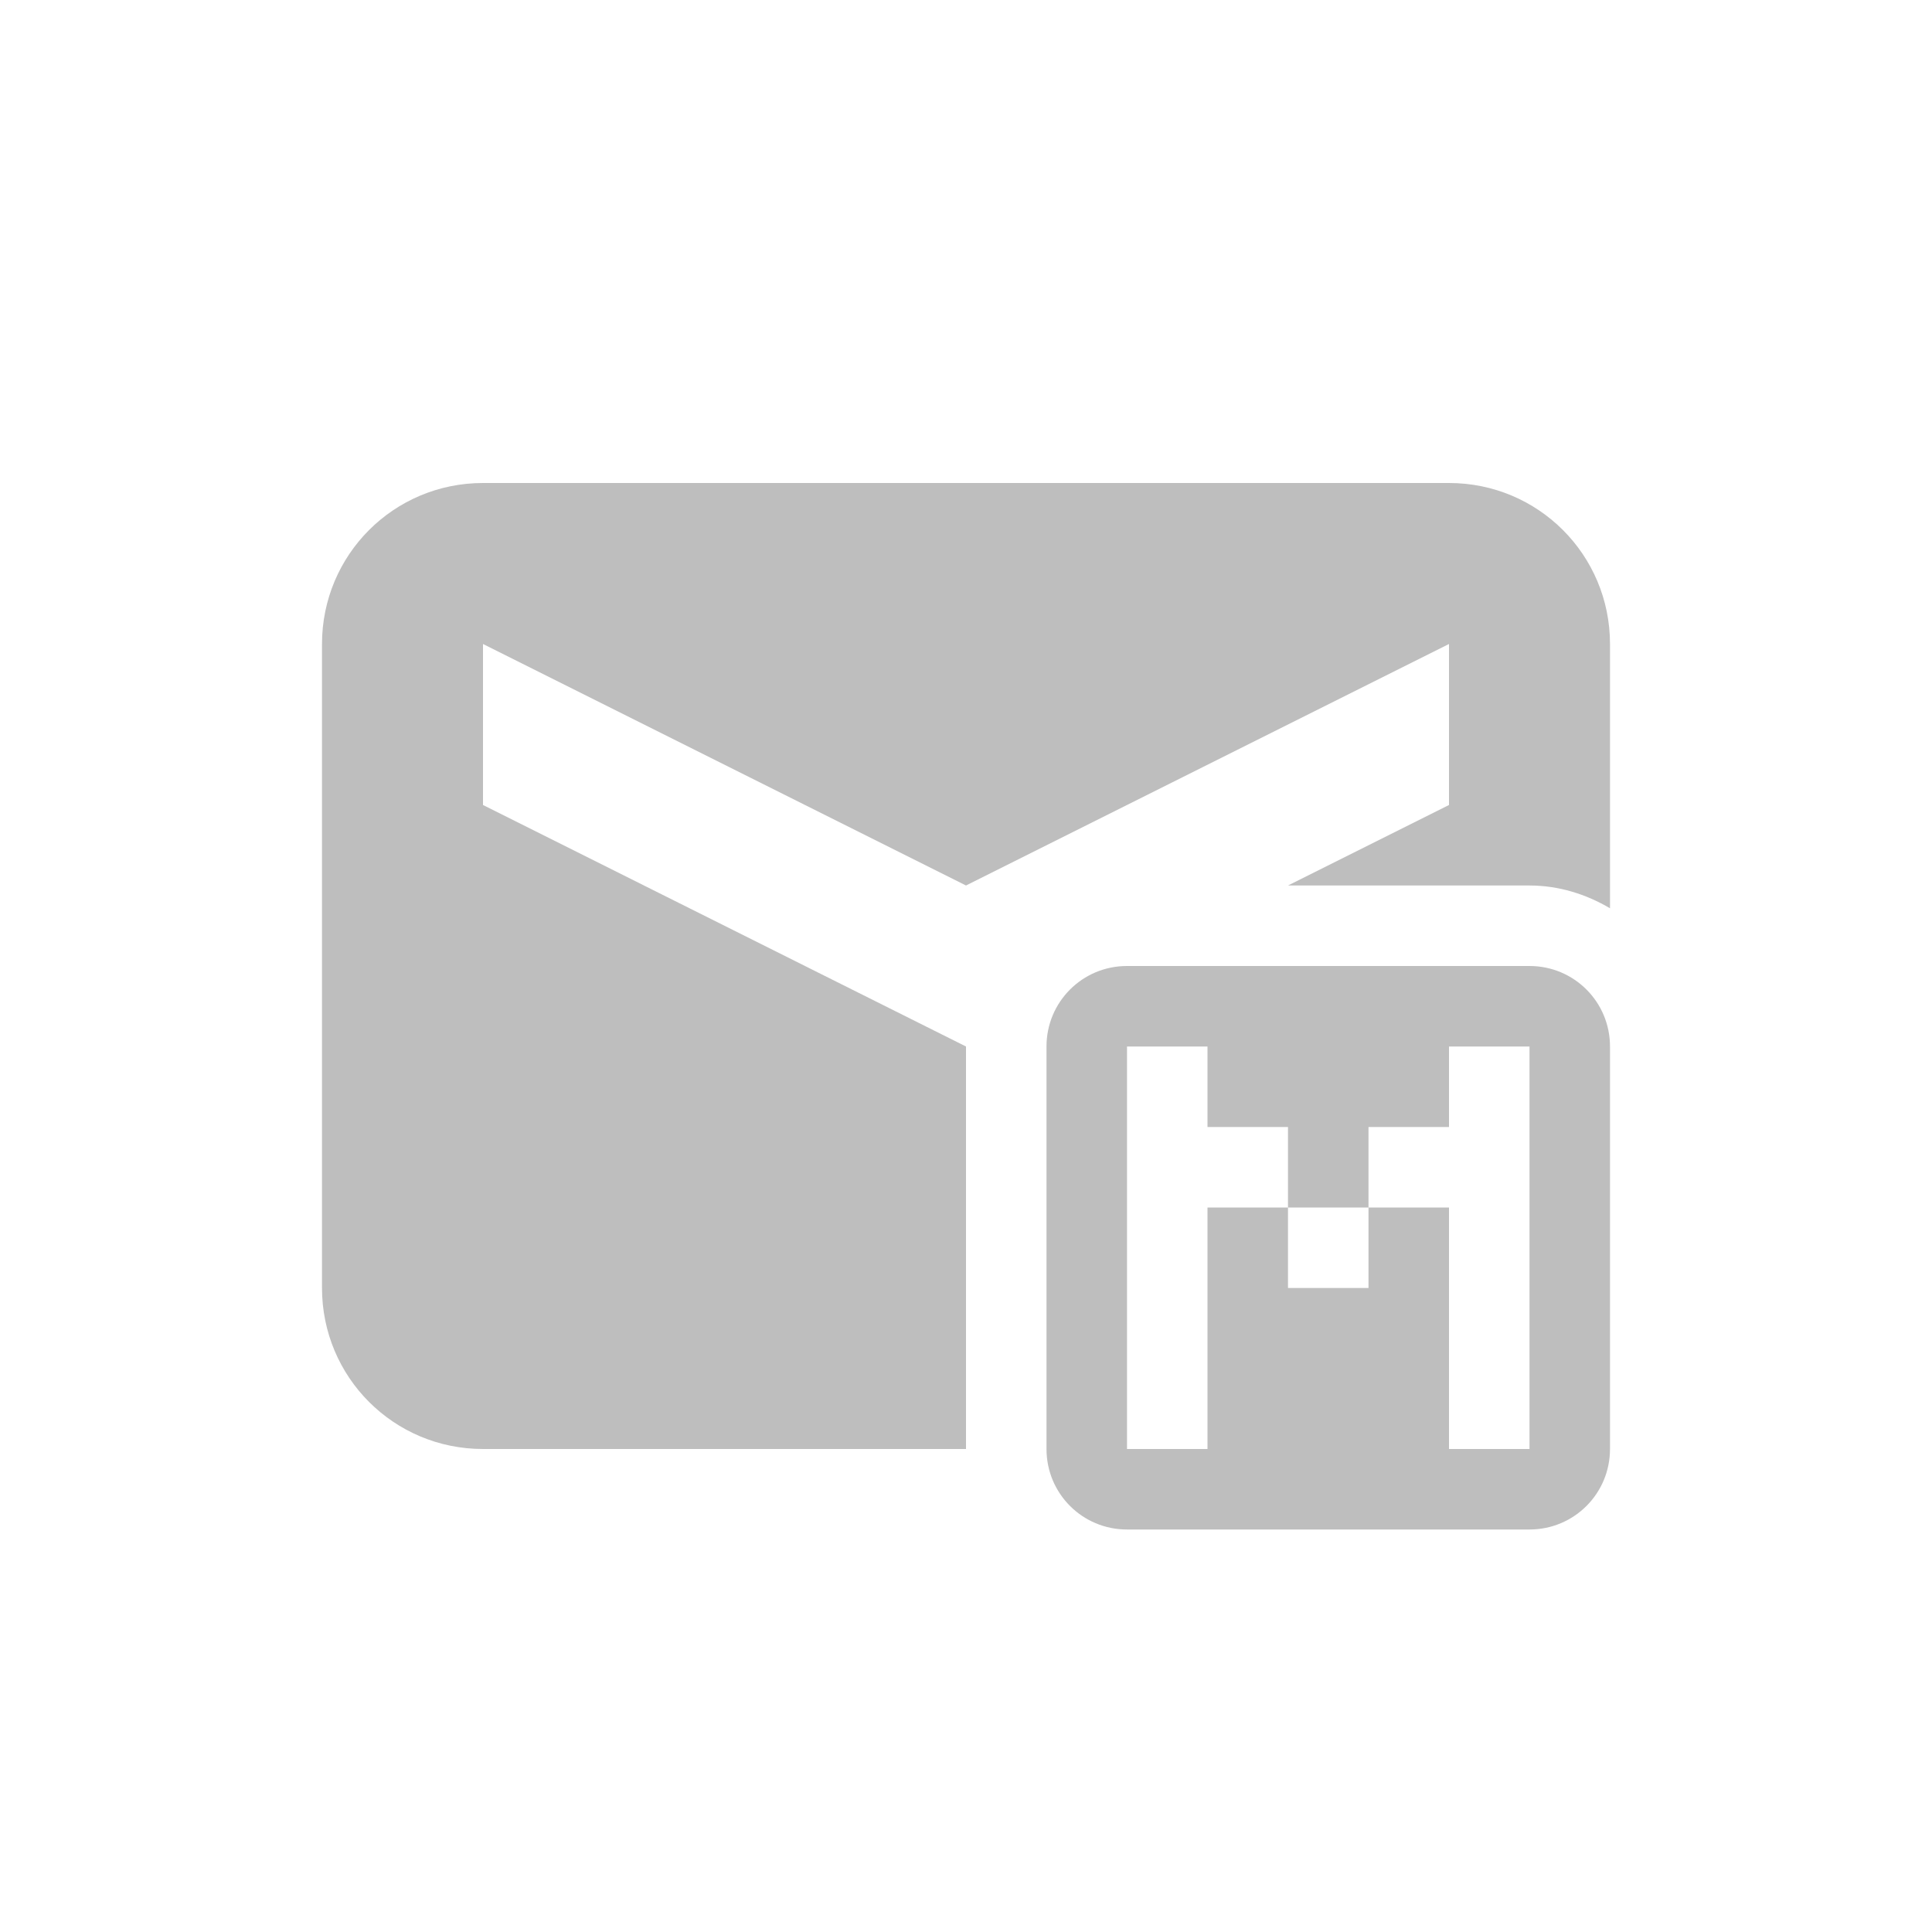 <svg height="24" viewBox="0 0 24 24" width="24" xmlns="http://www.w3.org/2000/svg"><path d="m6 6c-1.108 0-2 .892-2 2v8c0 1.108.892 2 2 2h6v-5l-6-3v-2l6 3 6-3v2l-2 1h3c.364 0 .703.108 1 .283v-3.283c0-1.108-.892-2-2-2zm8 6c-.554 0-1 .446-1 1v5c0 .554.446 1 1 1h5c.554 0 1-.446 1-1v-5c0-.554-.446-1-1-1zm0 1h1v1h1v1h1v-1h1v-1h1v5h-1v-3h-1v1h-1v-1h-1v3h-1z" fill="#bebebe"/><path d="m10 16c-.554 0-1.0.446-1.0 1v5c0 .554.446 1 1 1h5c.554 0 1-.446 1-1v-5c0-.554-.446-1-1-1zm0 1h1v1h1v1h1v-1h1v-1h1v5h-1v-3h-1v1h-1v-1h-1v3h-1z" fill="none"/></svg>